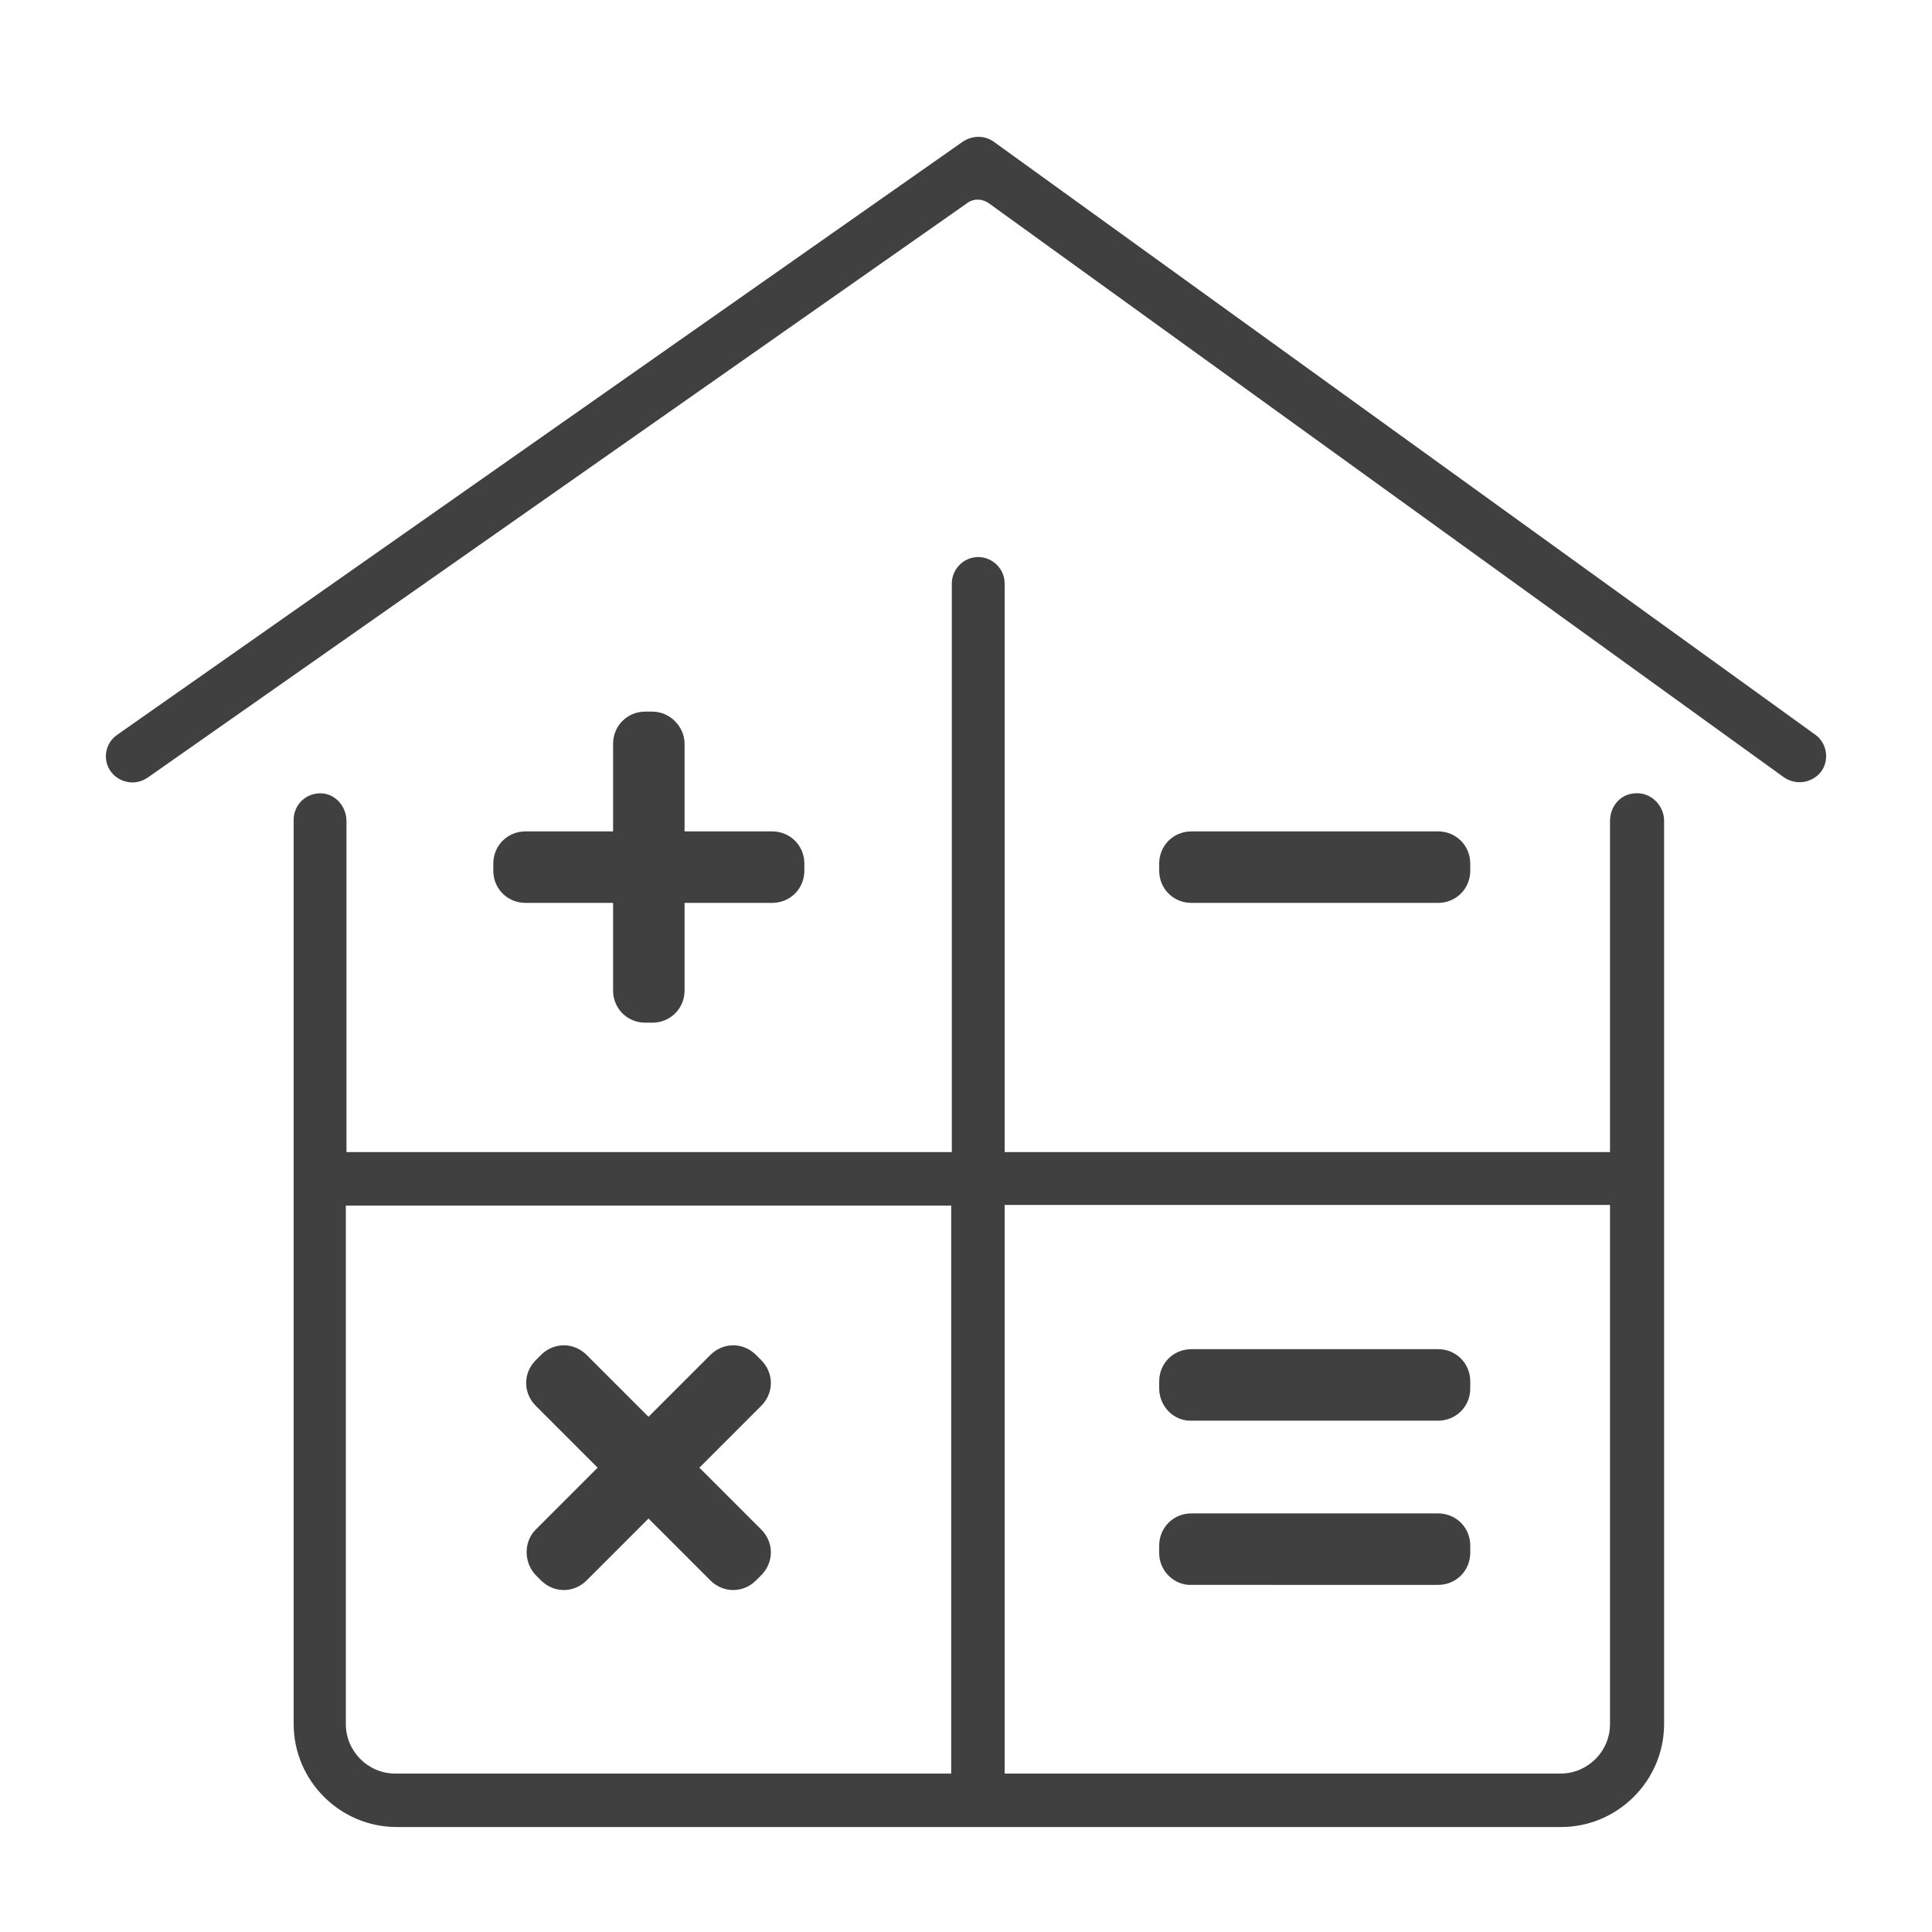 <svg xmlns="http://www.w3.org/2000/svg" xml:space="preserve" viewBox="0 0 300 300"><path fill="#404040" d="M253.7 123.2c-2.2.2-3.7 2.1-3.7 4.3v51.4h-94V90.6c0-2.3-1.9-4.1-4.1-4.1-2.3 0-4.1 1.9-4.1 4.1v88.3h-94v-51.4c0-2.2-1.6-4.1-3.7-4.3-2.5-.2-4.5 1.7-4.5 4.1v140.4c0 8.8 7.2 16 16 16h180.8c8.8 0 16-7.2 16-16V127.3c-.1-2.4-2.2-4.4-4.7-4.1zm-106 152.2H61.4c-4.3 0-7.7-3.5-7.7-7.7v-80.5h94v88.2zm102.3-7.7c0 4.3-3.5 7.7-7.7 7.7H156v-88.3h94v80.6zm-65-127.5c-2.8 0-5-2.2-5-5v-1.1c0-2.8 2.2-5 5-5h38.3c2.8 0 5 2.2 5 5v1.1c0 2.8-2.2 5-5 5H185zm-5 75.4v-1.1c0-2.8 2.2-5 5-5h38.3c2.8 0 5 2.2 5 5v1.1c0 2.8-2.2 5-5 5H185c-2.7.1-5-2.2-5-5zm0 25.6V240c0-2.8 2.2-5 5-5h38.3c2.8 0 5 2.2 5 5v1.1c0 2.8-2.2 5-5 5H185c-2.7.1-5-2.2-5-4.9zm-96.8-3.7 9.6-9.6-9.6-9.6c-2-2-2-5.1 0-7.1l.8-.8c2-2 5.1-2 7.1 0l9.6 9.6 9.6-9.6c2-2 5.1-2 7.1 0l.8.8c2 2 2 5.1 0 7.1l-9.6 9.6 9.6 9.6c2 2 2 5.1 0 7.1l-.8.8c-2 2-5.1 2-7.1 0l-9.6-9.6-9.6 9.6c-2 2-5.1 2-7.1 0l-.8-.8c-1.9-2-1.9-5.2 0-7.1zm23.1-122v13.6h13.6c2.8 0 5 2.2 5 5v1.1c0 2.8-2.2 5-5 5h-13.6v13.6c0 2.8-2.2 5-5 5h-1.1c-2.8 0-5-2.2-5-5v-13.6H81.6c-2.8 0-5-2.2-5-5v-1.1c0-2.8 2.2-5 5-5h13.6v-13.6c0-2.8 2.2-5 5-5h1.1c2.7 0 5 2.3 5 5zm176.5 4.3c-1.4 1.8-3.9 2.2-5.8.9L153.6 31.6c-1.1-.8-2.5-.8-3.5 0L23 120.7c-.7.5-1.6.8-2.4.8-1.3 0-2.6-.6-3.4-1.7-1.3-1.8-.9-4.4 1-5.7L149.5 22c1.5-1 3.4-1 4.8 0l127.6 92.1c1.8 1.3 2.2 3.9.9 5.7z"/></svg>